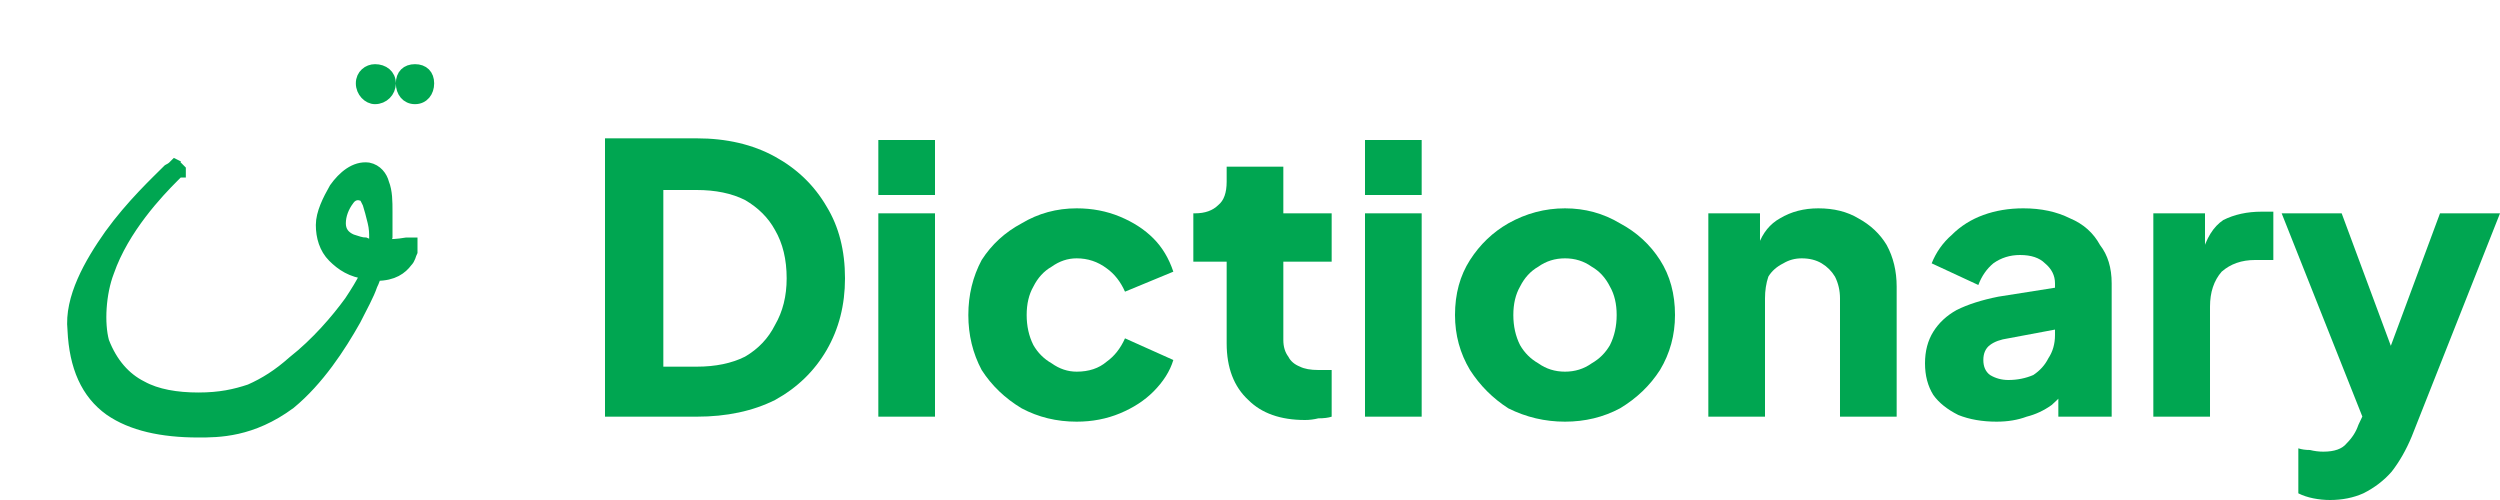 <?xml version="1.0" encoding="UTF-8"?>
<svg xmlns="http://www.w3.org/2000/svg" version="1.2" viewBox="0 0 150 30" width="150" height="30">
  <title>logo-svg</title>
  <style>
		.s0 { fill: #00A651 } 
		.s1 { fill: #00A651;stroke: #00A651;stroke-width: .7 } 
	</style>
  <path id="Layer" fill-rule="evenodd" class="s0" d="m36.3 25v-16.7h5.5q2.7 0 4.7 1.1 2 1.1 3.1 3 1.1 1.8 1.1 4.3 0 2.4-1.1 4.3-1.1 1.9-3.1 3-2 1-4.7 1zm3.5-3h2q1.7 0 2.9-0.6 1.2-0.7 1.8-1.9 0.7-1.2 0.7-2.8 0-1.7-0.7-2.9-0.6-1.1-1.8-1.8-1.2-0.6-2.9-0.6h-2z"></path>
  <path id="Layer" class="s0" d="m52.7 12.8h3.4v12.2h-3.4zm0-4.4h3.4v3.3h-3.4z"></path>
  <path id="Layer" class="s0" d="m64.6 25.3q-1.8 0-3.3-0.8-1.5-0.9-2.4-2.3-0.8-1.5-0.8-3.3 0-1.8 0.8-3.3 0.9-1.4 2.4-2.2 1.5-0.9 3.3-0.9 1.4 0 2.6 0.5 1.2 0.5 2 1.3 0.8 0.8 1.2 2l-2.9 1.2q-0.4-0.9-1.1-1.4-0.8-0.6-1.8-0.6-0.8 0-1.5 0.5-0.7 0.4-1.1 1.2-0.4 0.7-0.4 1.7 0 1 0.4 1.8 0.4 0.7 1.1 1.1 0.7 0.5 1.5 0.5 1.1 0 1.8-0.6 0.7-0.5 1.1-1.4l2.9 1.3q-0.3 1-1.2 1.9-0.8 0.8-2 1.3-1.2 0.5-2.6 0.5z"></path>
  <path id="Layer" class="s0" d="m78.3 25.2q-2.2 0-3.4-1.2-1.3-1.2-1.3-3.4v-4.9h-2v-2.9h0.1q0.9 0 1.4-0.5 0.5-0.4 0.5-1.4v-0.9h3.4v2.8h2.9v2.9h-2.9v4.7q0 0.6 0.3 1 0.2 0.4 0.7 0.6 0.4 0.2 1.1 0.2 0.2 0 0.4 0 0.2 0 0.4 0v2.8q-0.3 0.1-0.8 0.1-0.4 0.1-0.8 0.1z"></path>
  <path id="Layer" class="s0" d="m81.9 12.8h3.4v12.2h-3.4zm0-4.4h3.4v3.3h-3.4z"></path>
  <path id="Layer" fill-rule="evenodd" class="s0" d="m93.9 25.3q-1.8 0-3.4-0.8-1.4-0.9-2.3-2.3-0.9-1.5-0.9-3.3 0-1.9 0.9-3.3 0.9-1.4 2.3-2.2 1.6-0.9 3.4-0.9 1.8 0 3.3 0.9 1.5 0.8 2.4 2.2 0.9 1.4 0.9 3.3 0 1.8-0.9 3.3-0.9 1.4-2.4 2.3-1.5 0.8-3.3 0.8zm0-3q0.9 0 1.6-0.5 0.7-0.4 1.1-1.1 0.4-0.8 0.4-1.8 0-1-0.4-1.7-0.4-0.8-1.1-1.2-0.7-0.5-1.6-0.5-0.9 0-1.6 0.5-0.7 0.4-1.1 1.2-0.4 0.7-0.4 1.7 0 1 0.4 1.8 0.4 0.7 1.1 1.1 0.7 0.5 1.6 0.5z"></path>
  <path id="Layer" class="s0" d="m102.5 25v-12.2h3.1v2.4l-0.1-0.5q0.4-1.1 1.3-1.6 1-0.6 2.3-0.6 1.4 0 2.4 0.6 1.1 0.6 1.7 1.6 0.6 1.1 0.6 2.5v7.8h-3.4v-7.1q0-0.7-0.3-1.3-0.3-0.5-0.8-0.8-0.5-0.3-1.2-0.3-0.6 0-1.1 0.3-0.6 0.3-0.9 0.8-0.2 0.6-0.2 1.3v7.1z"></path>
  <path id="Layer" class="s0" d="m119.8 25.3q-1.3 0-2.3-0.4-1-0.5-1.5-1.2-0.5-0.8-0.5-1.9 0-1.1 0.5-1.9 0.5-0.8 1.4-1.3 1-0.5 2.5-0.8l3.8-0.6v2.5l-3.2 0.6q-0.7 0.1-1.1 0.4-0.4 0.3-0.4 0.9 0 0.6 0.4 0.9 0.5 0.3 1.1 0.3 0.8 0 1.5-0.3 0.6-0.4 0.9-1 0.4-0.6 0.4-1.4v-3.1q0-0.7-0.6-1.2-0.5-0.5-1.5-0.5-0.9 0-1.6 0.5-0.6 0.5-0.9 1.3l-2.8-1.3q0.4-1 1.2-1.7 0.8-0.8 1.9-1.2 1.1-0.4 2.4-0.4 1.6 0 2.8 0.6 1.2 0.5 1.8 1.6 0.7 0.9 0.7 2.3v8h-3.2v-1.9l0.8-0.2q-0.5 0.8-1.2 1.4-0.7 0.5-1.5 0.7-0.8 0.3-1.8 0.3z"></path>
  <path id="Layer" class="s0" d="m129.2 25v-12.2h3.1v2.9l-0.2-0.4q0.4-1.5 1.3-2.1 1-0.5 2.3-0.5h0.7v2.9h-1.1q-1.2 0-2 0.7-0.7 0.8-0.7 2.1v6.6z"></path>
  <path id="Layer" class="s0" d="m139.8 30q-0.5 0-1-0.1-0.5-0.1-0.9-0.3v-2.7q0.3 0.1 0.7 0.1 0.4 0.1 0.8 0.1 1 0 1.4-0.5 0.5-0.5 0.7-1.1l0.9-1.9-0.1 2.8-5.4-13.6h3.6l3.6 9.7h-1.3l3.6-9.7h3.6l-5.3 13.4q-0.5 1.2-1.2 2.1-0.7 0.8-1.7 1.3-0.9 0.4-2 0.4z"></path>
  <path id="Layer" fill-rule="evenodd" class="s1" d="m10.8 10.2v0.1q0 0-0.1 0-0.1 0.1-0.3 0.3c-0.9 0.9-3 3.1-3.9 5.7-0.5 1.3-0.6 3.1-0.3 4.2 0.5 1.3 1.3 2.2 2.3 2.7 0.9 0.5 2.1 0.7 3.4 0.7 1.3 0 2.2-0.2 3.1-0.5 0.9-0.4 1.7-0.9 2.6-1.7 1.4-1.1 2.6-2.5 3.4-3.6 0.4-0.6 0.7-1.1 0.9-1.5q0-0.1 0.1-0.2c-0.9-0.1-1.5-0.5-2-1-0.5-0.5-0.7-1.2-0.7-1.9 0-0.7 0.4-1.5 0.8-2.2 0.5-0.7 1.2-1.3 2-1.2 0.5 0.1 0.8 0.5 0.9 0.9 0.2 0.5 0.2 1.1 0.2 1.7 0 0.5 0 1.1 0 1.5q-0.1 0.3-0.1 0.5 0 0 0 0c0.4 0 0.7 0 1.3-0.1h0.3v0.2h-0.2c0.2 0 0.2 0.1 0.2 0.1q0 0 0 0 0 0.1 0 0.2c-0.1 0.2-0.1 0.4-0.3 0.6-0.3 0.4-0.8 0.8-1.8 0.8q0 0-0.1 0 0 0.2-0.2 0.6c-0.2 0.6-0.6 1.3-1 2.1-0.9 1.6-2.2 3.6-3.9 5-2.3 1.7-4.3 1.7-5.5 1.7-2.2 0-4-0.4-5.3-1.3-1.4-1-2.1-2.6-2.2-4.8-0.2-1.9 1-4 2.2-5.7 1.3-1.8 2.8-3.2 3.5-3.9q0 0 0 0 0 0 0 0 0.2-0.1 0.3-0.2 0.1-0.1 0.1-0.1l0.2 0.1-0.2-0.1zm11.7 4.1c0-0.3 0-0.6-0.1-1-0.1-0.4-0.2-0.8-0.3-1.1q-0.1-0.2-0.2-0.4-0.1-0.1-0.2-0.1c-0.3-0.1-0.6 0-0.8 0.3-0.3 0.4-0.5 0.9-0.5 1.4q0 0.7 0.7 1c0.3 0.1 0.6 0.2 0.8 0.2 0.2 0.1 0.4 0.1 0.7 0.1q0 0 0 0 0-0.2-0.1-0.4zm-0.8-9.3c0-0.5 0.4-0.8 0.8-0.8 0.5 0 0.9 0.3 0.9 0.8 0 0.5-0.4 0.9-0.9 0.9-0.4 0-0.8-0.4-0.8-0.9zm2.4 0c0-0.5 0.3-0.8 0.8-0.8 0.5 0 0.8 0.3 0.8 0.8 0 0.5-0.3 0.9-0.8 0.9-0.5 0-0.8-0.4-0.8-0.9zm-13.7 5.5zm0 0z"></path>
</svg>
